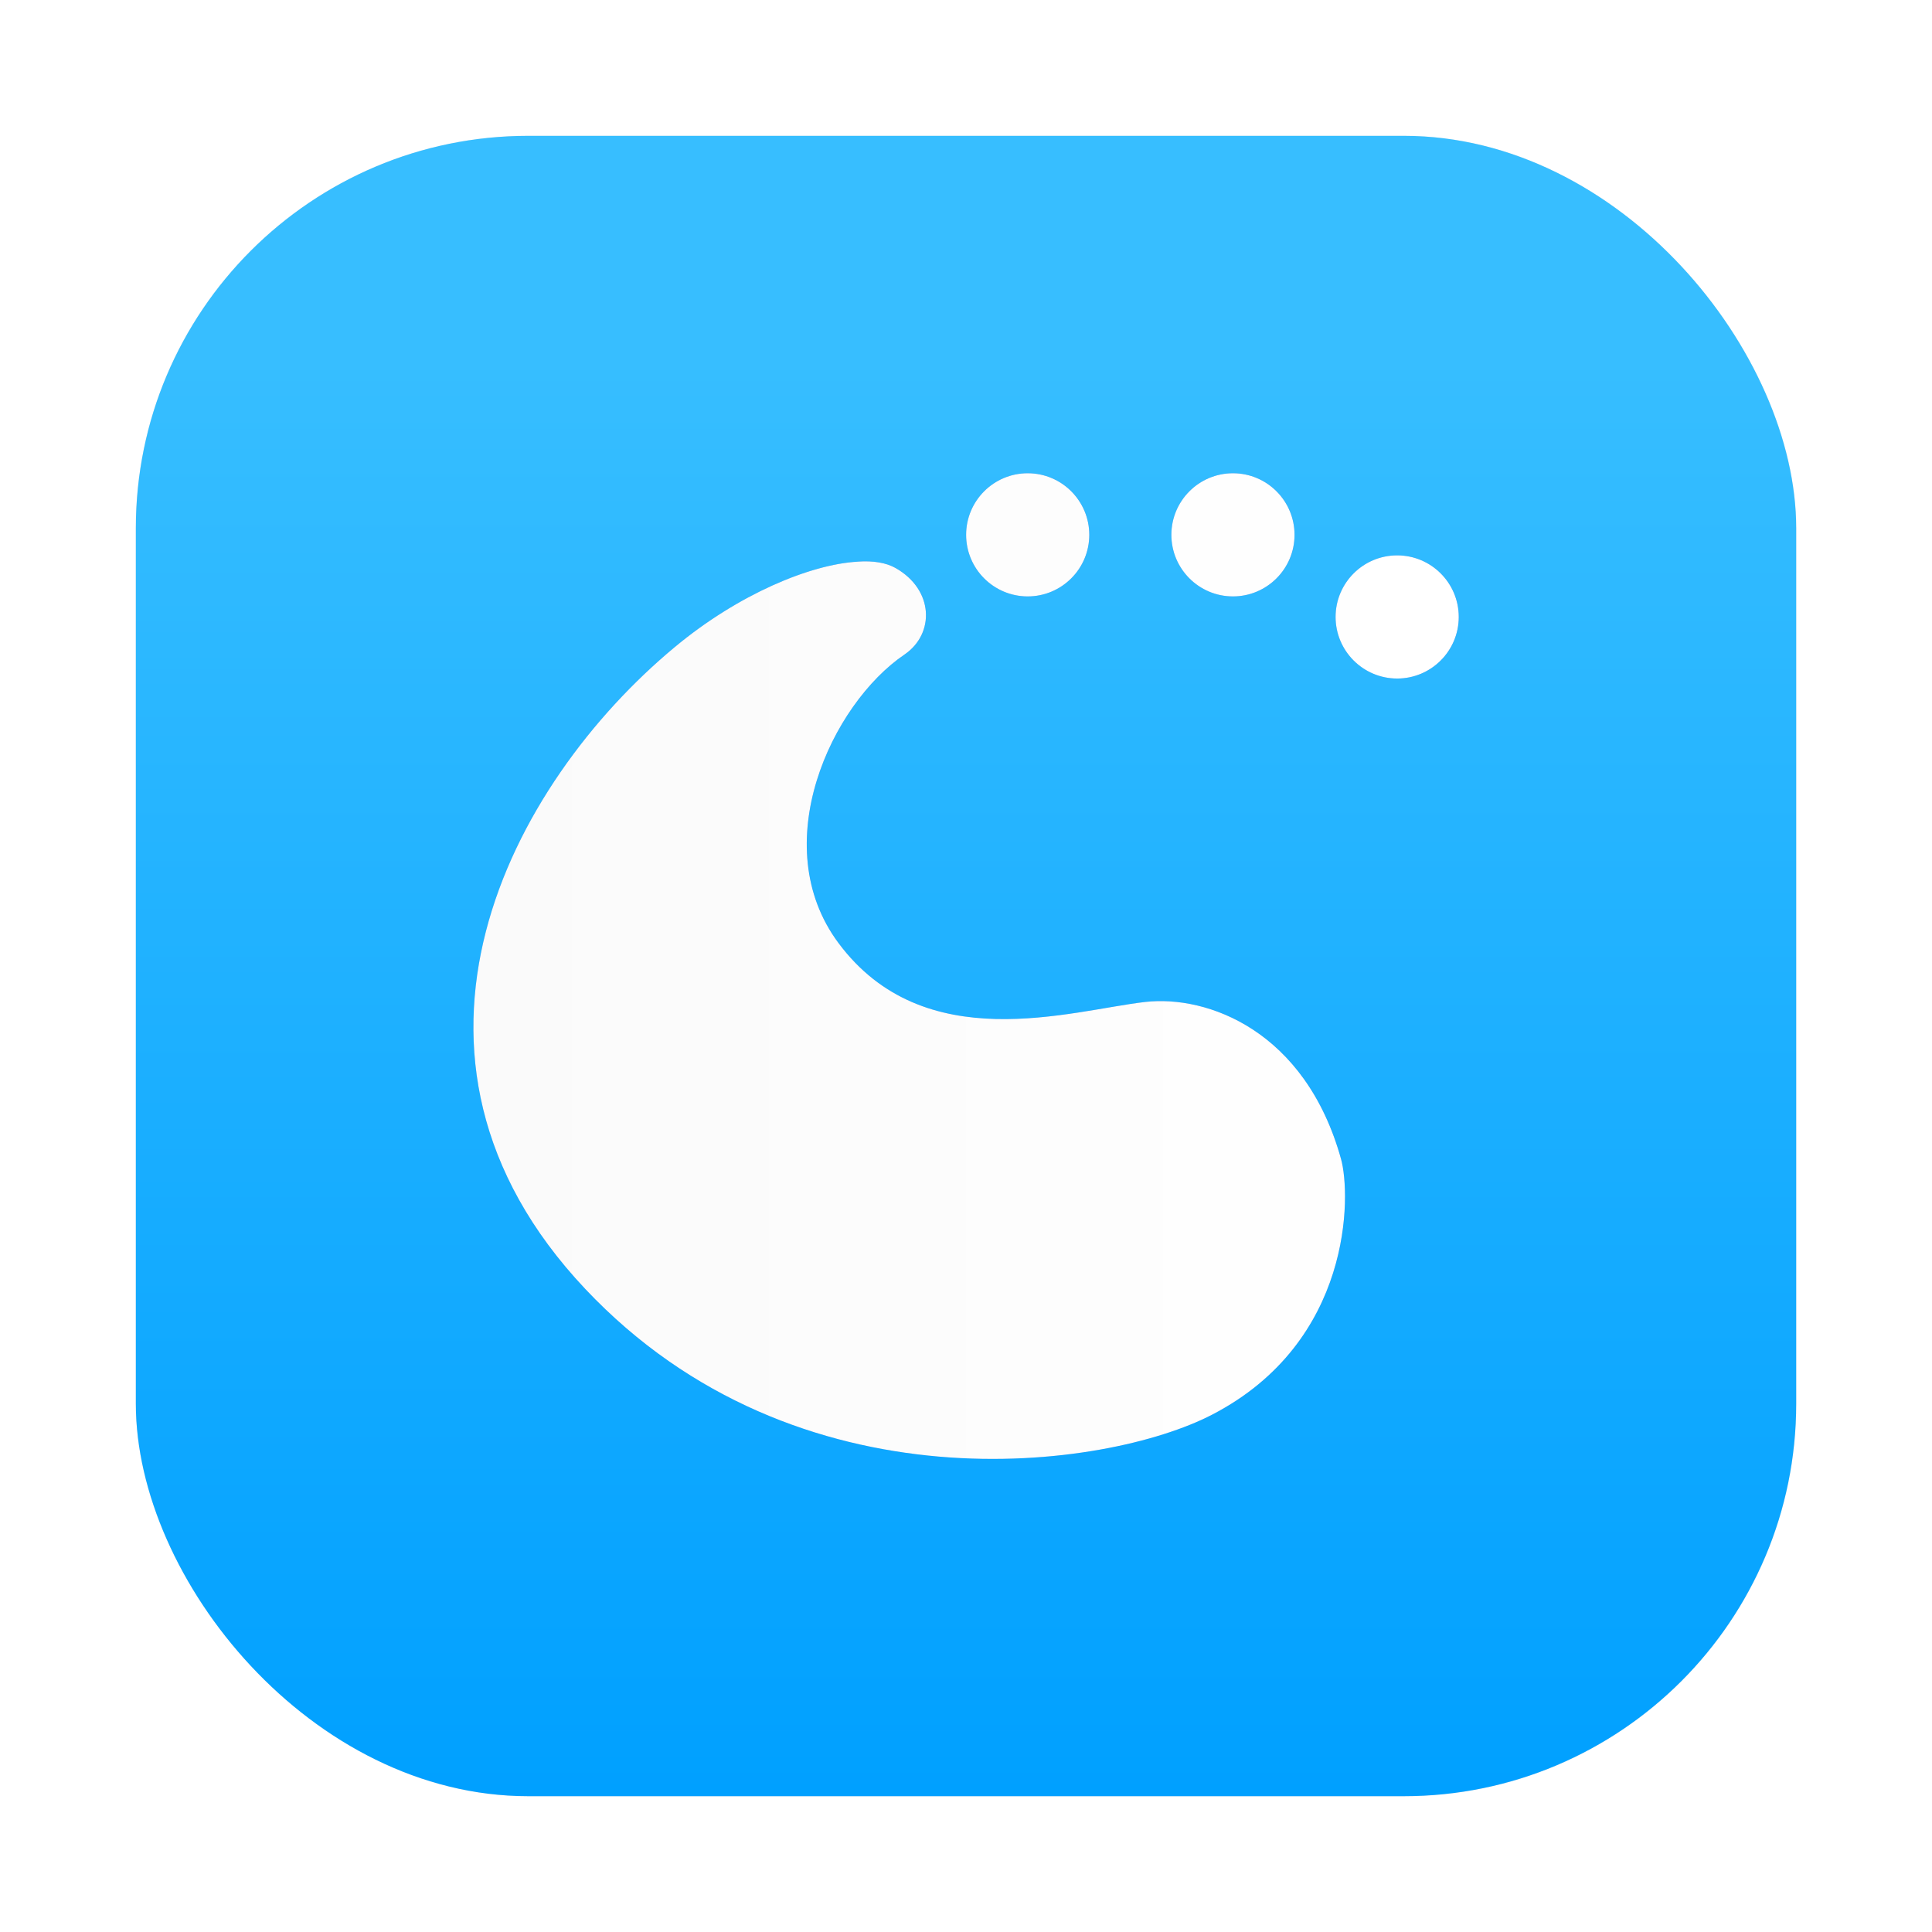<?xml version="1.0" encoding="UTF-8"?>
<svg width="64" height="64" version="1.1" xmlns="http://www.w3.org/2000/svg" xmlns:cc="http://creativecommons.org/ns#" xmlns:dc="http://purl.org/dc/elements/1.1/" xmlns:rdf="http://www.w3.org/1999/02/22-rdf-syntax-ns#">
 <defs>
  <filter id="e" x="-.036" y="-.036" width="1.072" height="1.072" color-interpolation-filters="sRGB">
   <feGaussianBlur stdDeviation="0.48"/>
  </filter>
  <linearGradient id="linearGradient962" x1="-80.001" x2="-48" y1="32" y2="32" gradientTransform="translate(96,4.4952e-4)" gradientUnits="userSpaceOnUse">
   <stop stop-color="#fafafa" offset="0"/>
   <stop stop-color="#fff" offset="1"/>
  </linearGradient>
  <linearGradient id="linearGradient1448" x1="3.969" x2="3.969" y1="16.404" y2="2.646" gradientTransform="matrix(3.465 0 0 3.465 2.666 2.666)" gradientUnits="userSpaceOnUse">
   <stop stop-color="#00a0ff" offset="0"/>
   <stop stop-color="#37beff" offset="1"/>
  </linearGradient>
  <filter id="filter861" x="-.027" y="-.027" width="1.054" height="1.054" color-interpolation-filters="sRGB">
   <feGaussianBlur stdDeviation="0.164"/>
  </filter>
 </defs>
 <g fill="#5e4aa6">
  <circle cx="-1331.1" cy="-1237.8" r="0"/>
  <circle cx="-1262.2" cy="-1229.7" r="0"/>
  <circle cx="-1239.2" cy="-1255.5" r="0"/>
  <circle cx="-1249.8" cy="-1228.8" r="0"/>
 </g>
 <g transform="matrix(3.78 0 0 3.78 -82.52 3.391)" fill="#5e4aa6" stroke-width=".265">
  <circle cx="-330.35" cy="-328.38" r="0"/>
  <circle cx="-312.11" cy="-326.25" r="0"/>
  <circle cx="-306.02" cy="-333.07" r="0"/>
  <circle cx="-308.84" cy="-326.01" r="0"/>
 </g>
 <rect transform="matrix(3.78 0 0 3.78 -1.011e-6 -1.011e-6)" x="1.19" y="1.19" width="14.552" height="14.552" ry="3.439" filter="url(#filter861)" opacity=".3" stroke-opacity=".953" stroke-width=".083"/>
 <rect x="4.5" y="4.5" width="55.001" height="55.001" ry="13" fill="url(#linearGradient1448)" stroke-opacity=".953" stroke-width=".314"/>
 <g transform="matrix(1.02 0 0 1.02 -.637 -.637)">
  <path d="m34.002 15.994c-1.104 0-2 0.896-2 2 0 1.104 0.896 2 2 2 1.104 0 2-0.896 2-2 0-1.104-0.896-2-2-2m6.666 0c-1.104 0-2 0.896-2 2 0 1.104 0.896 2 2 2 1.104 0 2-0.896 2-2 0-1.104-0.896-2-2-2m5.333 2.667c-1.104 0-2 0.896-2 2 0 1.104 0.896 2 2 2 1.104 0 2-0.896 2-2 0-1.104-0.896-2-2-2m-17.527 0.205c-1.526 0.088-3.86 1.047-5.937 2.776-5.328 4.426-10.057 13.259-2.906 20.842 6.89 7.306 16.947 5.854 20.353 4.088 4.584-2.369 4.516-7.153 4.194-8.306-1.159-4.169-4.34-5.333-6.364-5.101-2.442 0.283-7.171 1.831-9.958-1.915-2.364-3.177-0.235-7.758 2.151-9.373 0.979-0.672 0.952-2.1-0.3-2.807-0.297-0.168-0.724-0.244-1.235-0.205z" fill="#157ce0" filter="url(#e)"/>
  <path d="m34.001 15.994c-1.104 0-2 0.896-2 2 0 1.104 0.896 2 2 2 1.104 0 2-0.896 2-2 0-1.104-0.896-2-2-2m6.666 0c-1.104 0-2 0.896-2 2 0 1.104 0.896 2 2 2 1.104 0 2-0.896 2-2 0-1.104-0.896-2-2-2m5.333 2.667c-1.104 0-2 0.896-2 2 0 1.104 0.896 2 2 2 1.104 0 2-0.896 2-2 0-1.104-0.896-2-2-2m-17.527 0.205c-1.526 0.088-3.86 1.047-5.937 2.776-5.328 4.426-10.057 13.259-2.906 20.842 6.89 7.306 16.947 5.854 20.353 4.088 4.584-2.369 4.516-7.153 4.194-8.306-1.159-4.169-4.34-5.333-6.364-5.101-2.442 0.283-7.171 1.831-9.958-1.915-2.364-3.177-0.235-7.758 2.151-9.373 0.979-0.672 0.952-2.1-0.3-2.807-0.297-0.168-0.724-0.244-1.235-0.205z" fill="url(#linearGradient962)"/>
 </g>
</svg>
